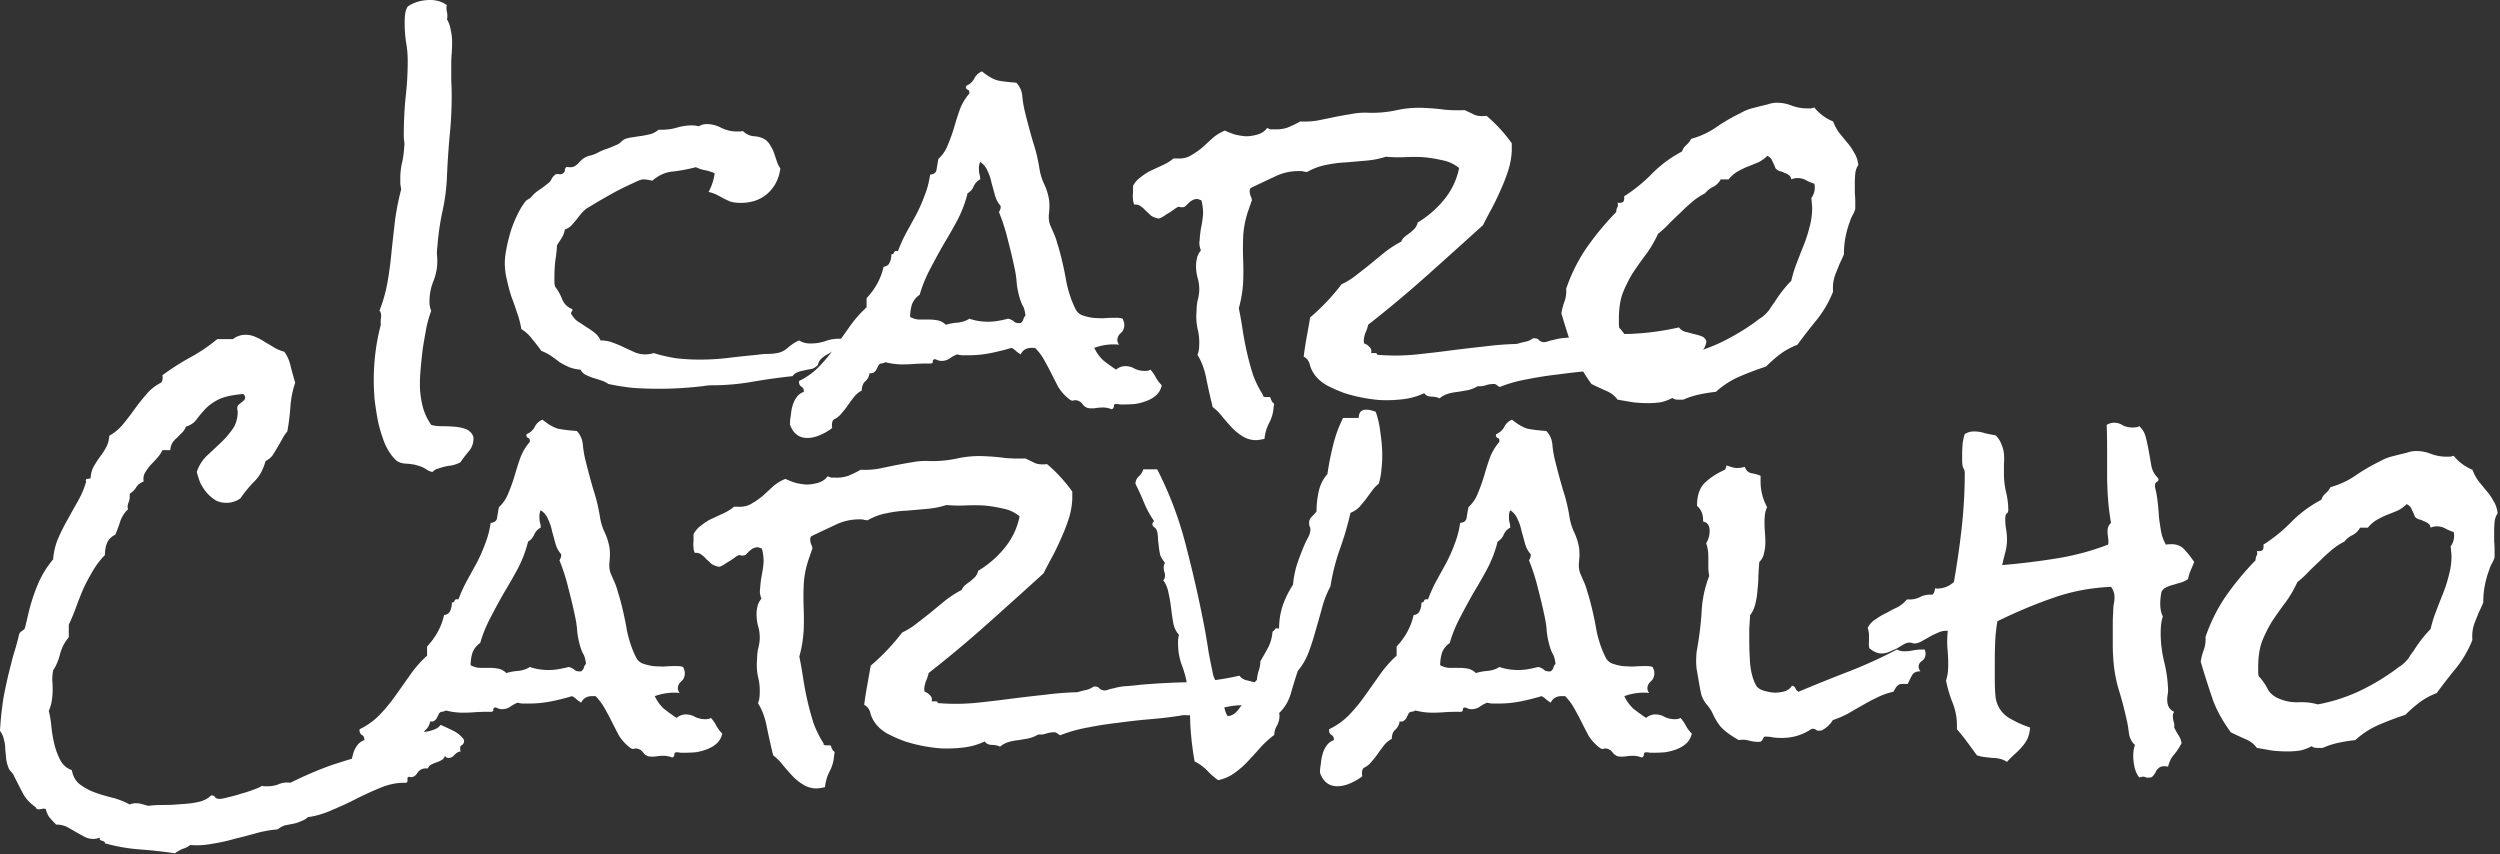 <svg width="720" height="246" fill="none" xmlns="http://www.w3.org/2000/svg"><rect width="100%" height="100%" fill="#333333" stroke="none"/><path d="M136.354 126.386c0 1.337-.46 2.549-1.38 3.636a34.679 34.679 0 00-2.382 3.134c-1.17.585-2.299.92-3.385 1.003-1.003.168-2.09.46-3.26.878-.418.084-.878.376-1.379.878-.669-.084-1.338-.376-2.006-.878a7.019 7.019 0 00-2.007-.878c-.919-.334-2.131-.543-3.636-.626-1.421-.084-2.466-.502-3.134-1.254-1.17-1.171-2.174-2.717-3.009-4.639a43.851 43.851 0 01-1.881-6.144 91.924 91.924 0 01-1.003-6.395c-.167-2.173-.251-4.054-.251-5.642 0-2.675.167-5.35.502-8.024a58 58 0 011.504-7.774v-.627-1.003a4.64 4.64 0 00.126-1.129c0-.25-.042-.501-.126-.752 0-.25-.125-.46-.376-.627a42.981 42.981 0 002.382-8.526c.502-2.925.878-5.851 1.129-8.777.334-3.009.668-5.976 1.003-8.902a74.181 74.181 0 011.755-8.776 77.252 77.252 0 01-.251-1.63v-1.63c0-1.505.168-2.968.502-4.389.334-1.505.543-3.05.627-4.639a4.577 4.577 0 000-1.505 12.34 12.34 0 01-.126-1.755c0-3.678.168-7.272.502-10.783.418-3.51.627-7.063.627-10.657 0-1.923-.167-3.762-.502-5.517a40.91 40.91 0 01-.376-5.517c0-.836.042-1.63.126-2.382a5.157 5.157 0 01.752-2.257C119.26.627 121.433 0 123.941 0c1.839 0 3.427.502 4.764 1.505-.083.167-.125.418-.125.752 0 .418.042.794.125 1.128.084.335.126.71.126 1.129v.501c0 .167-.042.335-.126.502a8.906 8.906 0 011.129 3.26c.251 1.086.376 2.215.376 3.385a42.79 42.79 0 01-.125 3.26 37.582 37.582 0 00-.126 3.135v4.513c.084 1.505.126 3.01.126 4.514 0 4.012-.209 7.983-.627 11.912a260.743 260.743 0 00-.753 11.785 56.844 56.844 0 01-1.379 10.031 78.426 78.426 0 00-1.379 9.905 16.083 16.083 0 00-.126 2.007c.084.585.126 1.253.126 2.006 0 1.922-.376 3.845-1.129 5.767-.752 1.84-1.128 3.803-1.128 5.893 0 1.003.167 1.88.502 2.633-.502 1.338-.962 2.926-1.38 4.765a413.491 413.491 0 00-1.003 5.767 136.004 136.004 0 00-.627 5.768c-.167 1.839-.25 3.469-.25 4.89 0 2.006.25 4.054.752 6.144a16.49 16.49 0 002.508 5.516c.835.251 1.838.377 3.009.377 1.17 0 2.34.041 3.51.125 1.171.084 2.257.293 3.26.627 1.003.334 1.756 1.003 2.257 2.006.084.167.126.334.126.502v.376zM242.302 97.548c0 .836-.251 1.546-.752 2.131-.418.502-.962.961-1.63 1.379a13.94 13.94 0 01-1.881 1.129 7.705 7.705 0 00-1.63 1.254 3.144 3.144 0 00-.752 1.254c-.084.417-.293.71-.627.877-.502.418-1.045.669-1.63.752-.585.084-1.212.209-1.881.377-.585.083-1.17.25-1.755.501-.585.167-1.087.543-1.505 1.129a177.61 177.61 0 00-11.66 1.63 66.587 66.587 0 01-11.661 1.003c-.752 0-1.588.083-2.508.25-.836.084-1.63.168-2.382.251a110.9 110.9 0 01-5.266.376 105.773 105.773 0 01-12.413-.125 67.196 67.196 0 01-7.147-1.128 7.523 7.523 0 00-2.006-1.004 85.42 85.42 0 00-2.382-.752 16.234 16.234 0 01-2.132-.878 3.277 3.277 0 01-1.504-1.504c-1.254-.084-2.383-.334-3.386-.752a26.103 26.103 0 01-2.633-1.38 58.556 58.556 0 00-2.382-1.755c-.836-.585-1.797-1.087-2.884-1.505a52.243 52.243 0 00-2.633-3.385 10.347 10.347 0 00-3.134-2.884 25.107 25.107 0 00-1.254-4.764 76.057 76.057 0 00-1.63-4.64 49.831 49.831 0 01-1.254-4.764 19.13 19.13 0 01-.627-4.89c0-1.17.167-2.591.502-4.263a54.688 54.688 0 011.254-5.015 37.18 37.18 0 012.006-4.89c.752-1.505 1.504-2.717 2.257-3.636.25-.251.543-.46.877-.627.335-.167.627-.418.878-.752.752-.836 1.546-1.505 2.382-2.007a44.165 44.165 0 002.633-2.006c.335-.334.585-.71.753-1.128.25-.418.585-.794 1.003-1.129.25-.167.585-.209 1.003-.125.501.084.919 0 1.253-.25.335-.252.502-.544.502-.878 0-.335.125-.627.376-.878.084-.084.334-.084.752 0h.753c.585 0 1.254-.376 2.006-1.128.752-.836 1.379-1.38 1.881-1.63a4.942 4.942 0 011.755-.627 11.022 11.022 0 001.881-.753c.919-.501 1.797-.877 2.633-1.128.919-.334 1.839-.71 2.758-1.129.502-.167.961-.46 1.379-.877.418-.418.836-.71 1.254-.878.752-.25 1.547-.418 2.382-.502.92-.167 1.756-.292 2.508-.376.836-.167 1.63-.334 2.382-.501a6.013 6.013 0 002.257-1.254h1.003c1.505 0 2.968-.209 4.389-.627a15.474 15.474 0 014.388-.627c.418 0 1.045.084 1.881.251.669-.418 1.421-.627 2.257-.627 1.421 0 2.842.376 4.263 1.128 1.421.67 2.884 1.004 4.388 1.004h.752c.335 0 .669-.042 1.003-.126.92.92 2.007 1.421 3.26 1.505 1.338.083 2.466.46 3.386 1.128a5.58 5.58 0 011.379 1.756c.418.668.752 1.379 1.003 2.131l.752 2.257a7.518 7.518 0 001.003 2.006c-.418 3.01-1.671 5.433-3.761 7.272-2.006 1.756-4.556 2.633-7.648 2.633-1.171 0-2.174-.125-3.01-.376a52.287 52.287 0 01-2.131-1.003 38.39 38.39 0 00-1.881-1.003 8.953 8.953 0 00-2.257-.752 15.149 15.149 0 001.756-5.392c-.92-.418-1.839-.71-2.759-.877a9.77 9.77 0 01-2.633-.878 48.741 48.741 0 01-6.645 1.254c-2.09.167-4.054 1.045-5.893 2.633a44.011 44.011 0 00-1.379-.251 6.38 6.38 0 00-1.254-.125c-.502 0-1.505.376-3.009 1.128a84.88 84.88 0 00-4.89 2.382c-1.672.92-3.302 1.84-4.89 2.759-1.505.92-2.55 1.546-3.135 1.88a7.606 7.606 0 00-1.755 1.505 37.024 37.024 0 00-1.505 1.88l-1.504 1.756c-.502.502-1.129.878-1.881 1.129-.167.92-.46 1.713-.878 2.382a85.44 85.44 0 01-1.379 2.131 41.452 41.452 0 01-.501 4.514 40.644 40.644 0 00-.251 4.514v1.63c0 .501.083.961.251 1.38a14.004 14.004 0 012.006 3.635c.585 1.338 1.546 2.257 2.883 2.759.084.334.042.543-.125.627-.083.083-.167.292-.251.626.502.92 1.129 1.672 1.881 2.257a42.554 42.554 0 012.508 1.63 23.87 23.87 0 012.382 1.63c.752.585 1.337 1.338 1.755 2.257 1.254 0 2.424.21 3.511.627 1.17.418 2.257.878 3.26 1.379 1.087.502 2.09.962 3.009 1.38 1.003.418 2.006.626 3.009.626.92 0 1.756-.125 2.508-.376a45.782 45.782 0 006.52 1.505c2.257.251 4.514.376 6.771.376a68.79 68.79 0 008.275-.501c2.758-.335 5.517-.627 8.275-.878a17.569 17.569 0 012.884-.251c.919 0 1.839-.083 2.758-.251 1.171-.167 2.257-.71 3.26-1.63 1.087-.92 2.132-1.588 3.135-2.006.919.585 2.006.878 3.26.878 1.421 0 2.8-.21 4.137-.627a11.696 11.696 0 014.138-.752h.627z" fill="#fff"/><path d="M334.584 110.964c-.251 1.17-.794 2.131-1.63 2.883-.753.669-1.672 1.212-2.759 1.63a15.487 15.487 0 01-3.385.878c-1.087.084-2.09.125-3.009.125h-1.254a4.694 4.694 0 00-1.129-.125c-.418 0-.626.209-.626.627 0 .418-.209.711-.627.878a7.114 7.114 0 00-1.254-.376 6.35 6.35 0 00-1.254-.126c-.585 0-1.17.042-1.755.126a9.206 9.206 0 01-1.505.125c-.669 0-1.17-.084-1.505-.251l-.752-.501a4.962 4.962 0 00-.627-.753c-.167-.25-.46-.459-.877-.627-.586-.25-1.087-.292-1.505-.125-.334.167-.878-.084-1.63-.752a13.108 13.108 0 01-2.633-3.009 167.528 167.528 0 01-2.006-3.887 92.8 92.8 0 00-2.132-4.013 16.065 16.065 0 00-2.633-3.51h-1.003c-1.504 0-2.549.627-3.134 1.88-.418-.25-.836-.543-1.254-.877a5.305 5.305 0 00-1.379-1.003 63.382 63.382 0 01-6.019 1.504 31.881 31.881 0 01-6.269.627h-1.755a5.925 5.925 0 01-1.63-.251 9.862 9.862 0 00-2.257 1.254c-.669.418-1.421.627-2.257.627-.502 0-1.087-.167-1.755-.501-.502 0-.753.209-.753.627.084.418-.167.627-.752.627h-1.128c-1.171 0-2.341.041-3.511.125a44.471 44.471 0 01-3.385.125c-1.589 0-3.219-.209-4.89-.627a2.63 2.63 0 01-1.38.377c-.334.167-.585.459-.752.877l-.501 1.003c-.168.251-.418.502-.753.753-.25.167-.627.209-1.128.125-.167 1.003-.585 1.797-1.254 2.382-.669.585-1.003 1.463-1.003 2.633-.92.502-1.672 1.129-2.257 1.881a58.556 58.556 0 00-1.755 2.382 26.2 26.2 0 01-1.881 2.383c-.585.752-1.337 1.337-2.257 1.755-.418.501-.543 1.295-.376 2.382-.92.752-2.048 1.421-3.385 2.006-1.338.585-2.592.878-3.762.878-2.424 0-4.096-1.296-5.015-3.887 0-.836.083-1.713.251-2.633.083-1.003.25-1.922.501-2.758.251-.92.627-1.714 1.129-2.383.501-.752 1.212-1.295 2.131-1.63 0-.752-.251-1.253-.752-1.504-.502-.335-.711-.878-.627-1.63 2.257-1.087 4.221-2.508 5.893-4.263a46.565 46.565 0 004.514-5.517l4.263-6.018a32.832 32.832 0 014.764-5.392v-2.633c2.508-2.675 4.138-5.684 4.89-9.027.92-.168 1.505-.586 1.755-1.254.335-.669.502-1.463.502-2.382.418 0 .669-.168.752-.502.167-.418.544-.543 1.129-.376a42.17 42.17 0 012.507-5.517l2.759-5.015a44.171 44.171 0 002.382-5.392c.752-1.839 1.296-3.887 1.63-6.144 1.17-.083 1.797-.627 1.881-1.63.167-1.086.334-2.047.501-2.883a10.604 10.604 0 002.759-4.138 48.547 48.547 0 001.755-4.89 92.913 92.913 0 011.63-5.14c.669-1.756 1.588-3.302 2.758-4.64v-.376c0-.418-.167-.669-.501-.752-.334-.167-.502-.46-.502-.878.084-.083.126-.167.126-.25 1.003-.419 1.755-1.087 2.257-2.007.501-1.003 1.254-1.713 2.257-2.131 1.755 1.42 3.301 2.298 4.639 2.633 1.337.25 3.093.46 5.266.627 1.086 1.17 1.672 2.59 1.755 4.263.167 1.588.46 3.176.878 4.764a219.01 219.01 0 002.131 7.9 47.934 47.934 0 011.881 7.773 16.67 16.67 0 001.379 4.514 16.722 16.722 0 011.38 4.388c.167 1.17.167 2.508 0 4.013-.168 1.42 0 2.674.501 3.761l.878 2.006c.418.92.752 1.88 1.003 2.884.334 1.003.627 2.006.877 3.01a92.138 92.138 0 011.756 8.149c.585 2.842 1.463 5.433 2.633 7.774.418.836 1.045 1.42 1.881 1.755.919.334 1.922.585 3.009.752 1.086.084 2.131.126 3.134.126a36.901 36.901 0 012.759-.126h1.254a4.73 4.73 0 011.504.251c.335.669.502 1.254.502 1.755 0 1.004-.335 1.798-1.003 2.383-.669.585-1.003 1.254-1.003 2.006 0 .418.167.877.501 1.38-.334-.085-.836-.126-1.504-.126-1.923 0-3.804.334-5.643 1.003.669 1.421 1.547 2.633 2.633 3.636a58.274 58.274 0 003.636 2.633c.836-.669 1.714-1.003 2.633-1.003 1.004 0 1.923.251 2.759.752a6.89 6.89 0 002.884.627c.752 0 1.295-.125 1.63-.376a10.987 10.987 0 011.63 2.382 9.652 9.652 0 001.63 2.132zm-39.245-20.062c-.167-1.42-.46-2.424-.878-3.009-.334-.668-.627-1.463-.878-2.382a24.979 24.979 0 01-.752-3.761 29.068 29.068 0 00-.501-3.887 157.337 157.337 0 00-2.006-8.526 56.07 56.07 0 00-2.634-8.276c.335-.501.502-.96.502-1.379v-.376c-.752-.836-1.296-1.839-1.63-3.01a213.535 213.535 0 00-1.003-3.635c-.251-1.254-.627-2.383-1.128-3.386-.418-1.086-1.129-1.964-2.132-2.633-.251.502-.376 1.087-.376 1.756 0 .585.042 1.128.125 1.63a5.13 5.13 0 01.251 1.63c-.836.418-1.463 1.086-1.881 2.006-.334.836-.919 1.504-1.755 2.006a35.144 35.144 0 01-2.884 7.648 150.359 150.359 0 01-4.012 7.022 193.914 193.914 0 00-3.887 7.147 38.102 38.102 0 00-3.009 7.397c-1.087.752-1.839 1.714-2.257 2.884a12.74 12.74 0 00-.502 3.51 6.279 6.279 0 002.508.753h2.884c.919 0 1.797.084 2.633.25.836.168 1.588.586 2.257 1.254a15.38 15.38 0 013.511-.626c1.337-.168 2.424-.544 3.259-1.129 1.672.585 3.469.878 5.392.878 1.003 0 1.964-.084 2.884-.251a29.244 29.244 0 002.884-.627c.752.167 1.337.46 1.755.878.418.334 1.045.46 1.881.376.418-.334.668-.669.752-1.003.084-.418.292-.794.627-1.129zM491.437 98.3c-.167 1.254-.627 2.215-1.379 2.884a13.977 13.977 0 01-2.382 1.881 6.35 6.35 0 00-1.254-.126 4.686 4.686 0 00-1.128-.125c-2.592-.084-5.058.251-7.398 1.003a39.087 39.087 0 01-7.021 1.63c-.836.167-1.63.251-2.383.251-.668-.084-1.379-.042-2.131.125-2.675.418-5.517.752-8.526 1.003-3.009.251-6.019.585-9.028 1.003-3.009.334-5.976.794-8.902 1.379-2.842.502-5.517 1.254-8.024 2.257l-.753-.501a1.201 1.201 0 00-.877-.376c-.836 0-1.63.125-2.383.376a5.238 5.238 0 01-2.257.25c-.835.502-1.755.878-2.758 1.129-.919.167-1.881.334-2.884.501-.919.084-1.839.251-2.758.502-.92.251-1.797.71-2.633 1.379-.669-.334-1.505-.501-2.508-.501-.919-.084-1.546-.418-1.881-1.003a19.261 19.261 0 01-6.143 1.755c-2.09.251-4.222.334-6.395.251-1.421-.084-3.051-.293-4.89-.627a44.488 44.488 0 01-5.517-1.379 41.413 41.413 0 01-5.14-2.257c-1.589-.92-2.801-2.006-3.636-3.26a8.235 8.235 0 01-1.254-2.759c-.251-1.003-.836-1.755-1.756-2.257.251-1.922.544-3.803.878-5.642.334-1.839.669-3.72 1.003-5.642a60.831 60.831 0 009.028-9.53 21.571 21.571 0 004.388-2.757c1.421-1.087 2.8-2.174 4.138-3.26 1.421-1.17 2.8-2.3 4.137-3.386a31.804 31.804 0 014.514-2.884c.251-.585.585-1.044 1.003-1.379a17.64 17.64 0 011.505-1.128c.501-.418.961-.836 1.379-1.254.418-.502.71-1.087.878-1.755a29.041 29.041 0 007.648-6.646c2.173-2.675 3.594-5.684 4.263-9.027a10.526 10.526 0 00-4.89-2.257 38.009 38.009 0 00-5.517-.878 55.285 55.285 0 00-5.266 0 39.018 39.018 0 01-5.391-.125 26.12 26.12 0 01-5.768 1.128l-5.768.502a34.073 34.073 0 00-5.767.752c-1.839.334-3.636 1.003-5.392 2.006-.334 0-.668-.042-1.003-.125a2.772 2.772 0 00-.877-.126c-2.675-.083-5.183.46-7.523 1.63a540.203 540.203 0 00-6.896 3.26c-.168.335-.251.585-.251.753 0 .501.083 1.003.251 1.504.25.418.376.878.376 1.38-.084.083-.126.167-.126.25 0 .084-.041.167-.125.25a4.5 4.5 0 01-.376 1.13c-.084.334-.209.71-.376 1.128-.92 2.675-1.421 5.308-1.505 7.899a82.13 82.13 0 000 6.394c.084 2.09.084 4.222 0 6.395-.167 2.675-.585 5.182-1.254 7.523.418 2.006.794 4.138 1.129 6.394a89.058 89.058 0 001.254 6.52 79.596 79.596 0 001.755 6.395 30.95 30.95 0 002.884 5.767c-.084.168-.042.293.125.377.167.083.335.125.502.125h1.003c.418 0 .585.167.501.502.167.25.293.501.376.752.084.167.251.334.502.501.167.251.167.585 0 1.003-.084 1.672-.502 3.219-1.254 4.64a12.465 12.465 0 00-1.379 4.639c-1.003.25-1.923.376-2.759.376-1.421-.084-2.674-.502-3.761-1.254a14.111 14.111 0 01-3.009-2.508 84.301 84.301 0 01-2.633-3.009 14.378 14.378 0 00-2.759-2.758 191.517 191.517 0 01-1.755-7.774c-.502-2.842-1.379-5.266-2.633-7.272.334-.752.502-1.672.502-2.759a15.984 15.984 0 00-.502-4.89 16.892 16.892 0 01-.251-5.015c0-.92.084-1.839.251-2.758.251-.92.418-1.84.502-2.759.083-1.42-.084-2.8-.502-4.137a13.654 13.654 0 01-.376-4.138c.083-.669.209-1.295.376-1.88a6.018 6.018 0 011.003-1.756c-.418-1.003-.543-1.964-.376-2.884.083-1.42.251-2.758.501-4.012a29.03 29.03 0 00.502-3.761c0-.67-.042-1.296-.125-1.881a12.425 12.425 0 00-.377-1.881l-1.128-.376a3.34 3.34 0 00-1.505.376c-.418.25-.794.543-1.128.878l-.878.877c-.25.168-.501.251-.752.251h-.627a1.112 1.112 0 00-.501-.125c-.168 0-.502.167-1.004.501-.417.335-.961.71-1.63 1.129-.585.334-1.17.71-1.755 1.128-.585.335-1.045.544-1.379.627-.92-.167-1.672-.46-2.257-.878a22.295 22.295 0 00-1.505-1.379 6.432 6.432 0 00-1.379-1.254c-.501-.418-1.128-.585-1.88-.501a3.59 3.59 0 01-.377-1.63 6.219 6.219 0 010-1.755v-2.007a7.23 7.23 0 012.383-2.633 13.967 13.967 0 013.009-1.88l3.26-1.505a14.016 14.016 0 003.009-1.88h1.128c1.505.083 2.801-.21 3.887-.878a22.579 22.579 0 003.26-2.257l3.009-2.759a12.747 12.747 0 013.511-2.131c.92.418 1.881.794 2.884 1.128 1.003.251 2.048.418 3.134.502 1.087 0 2.216-.167 3.386-.502 1.17-.334 2.09-.961 2.758-1.88.418.167.753.292 1.003.376h1.129a9.743 9.743 0 003.761-.502 29.079 29.079 0 003.636-1.755c1.672.083 3.302 0 4.89-.251 1.672-.334 3.302-.669 4.89-1.003a121.97 121.97 0 014.89-.878 20.307 20.307 0 015.015-.376 33.276 33.276 0 008.15-.752 29.584 29.584 0 018.15-.627c1.923.084 3.803.25 5.642.501 1.923.168 3.845.21 5.768.126 1.087.501 2.048.961 2.884 1.379.919.334 2.048.418 3.385.25 2.675 2.258 5.099 4.89 7.272 7.9v2.131a21.607 21.607 0 01-1.003 5.643 49.833 49.833 0 01-2.131 5.517 75.236 75.236 0 01-2.508 5.265 145.64 145.64 0 00-2.633 5.016 2549.142 2549.142 0 01-16.3 14.67 339.174 339.174 0 01-16.801 14.043 8.958 8.958 0 01-.752 2.256 8.83 8.83 0 00-.502 2.132c0 .418.042.752.126 1.003.585.167 1.086.501 1.504 1.003.502.418.669 1.003.502 1.755h1.128c.418 0 .627.168.627.502l2.006.125c3.177.167 6.353.084 9.529-.251 3.177-.334 6.353-.71 9.529-1.128 3.26-.418 6.478-.794 9.655-1.128a91.428 91.428 0 019.529-.753c.752-.25 1.546-.46 2.382-.627a5.516 5.516 0 002.257-1.003h.376c.585 0 1.003.168 1.254.502.334.334.794.543 1.379.627.418 0 .836-.084 1.254-.251a9.893 9.893 0 011.505-.376 17.406 17.406 0 013.636-.627 55.681 55.681 0 003.887-.376c4.848-.418 9.654-.669 14.419-.753a76.166 76.166 0 0014.293-1.88c.418.585 1.003 1.003 1.756 1.254.752.167 1.546.376 2.382.626.836.168 1.588.377 2.257.627.752.251 1.254.753 1.504 1.505z" fill="#fff"/><path d="M535.196 47.52a5.316 5.316 0 00-.878 2.508c-.083.92-.125 1.755-.125 2.507v3.01c.083.919.125 1.838.125 2.758v1.88a7.942 7.942 0 01-.752 1.756 7.945 7.945 0 00-.752 1.755c-1.171 3.093-1.756 6.186-1.756 9.279v.25a44.205 44.205 0 01-1.254 2.759l-1.003 2.508a11.012 11.012 0 00-.752 2.507c-.167.836-.209 1.84-.125 3.01a31.947 31.947 0 01-4.639 8.024 167.214 167.214 0 00-5.643 7.272 21.21 21.21 0 00-4.89 2.633 41.61 41.61 0 00-4.137 3.636 84.266 84.266 0 00-7.649 2.884 24.182 24.182 0 00-6.77 4.388 47.058 47.058 0 00-4.765.753 23.155 23.155 0 00-4.639 1.504h-1.505c-.752 0-1.295-.167-1.63-.501a12.75 12.75 0 01-3.385 1.254c-1.17.167-2.34.25-3.511.25-1.504 0-3.009-.083-4.513-.25a465.283 465.283 0 00-4.389-.753c-.836-1.17-2.006-2.048-3.51-2.633a98.082 98.082 0 01-4.013-1.88c-2.424-3.344-4.179-6.562-5.266-9.655a281.516 281.516 0 01-3.385-10.658c.167-1.17.46-2.298.878-3.385.418-1.17.585-2.424.501-3.761 1.505-4.347 3.469-8.276 5.893-11.786a81.852 81.852 0 018.526-10.282c0-.501.084-.92.251-1.254.251-.334.292-.835.125-1.504.084.084.251.125.502.125.668 0 1.086-.167 1.254-.501.167-.418.209-.878.125-1.38a44.937 44.937 0 008.15-6.645 35.114 35.114 0 018.526-6.269 4.163 4.163 0 011.254-1.88 5.58 5.58 0 001.379-1.756c2.675-.752 5.099-1.88 7.272-3.385a51.17 51.17 0 016.896-4.013c1.338-.752 2.591-1.253 3.762-1.504 1.253-.334 2.591-.669 4.012-1.003.501-.167.961-.293 1.379-.376a7.046 7.046 0 011.379-.126c1.505 0 2.968.293 4.389.878 1.421.502 2.883.752 4.388.752h1.003l1.003-.25c1.421 1.755 3.218 3.092 5.392 4.012.501 1.254 1.086 2.34 1.755 3.26L531.936 41a14.722 14.722 0 012.006 2.884c.669 1.003 1.087 2.215 1.254 3.636zm-12.538 6.52a4.64 4.64 0 00-.126-1.129c-.836-.25-1.63-.585-2.382-1.003-.752-.418-1.588-.627-2.508-.627-.585 0-1.17.126-1.755.377-.084-.586-.334-1.003-.752-1.254-.335-.25-.753-.46-1.254-.627a3.903 3.903 0 00-1.379-.502 3.35 3.35 0 01-1.129-.752 20.783 20.783 0 00-.878-2.006c-.25-.752-.752-1.296-1.504-1.63-.752.752-1.63 1.38-2.633 1.88a121.79 121.79 0 01-3.135 1.255c-1.003.418-2.006.919-3.009 1.504a9.7 9.7 0 00-2.382 2.132h-2.257a5.237 5.237 0 01-2.132 2.131c-.919.418-1.713 1.045-2.382 1.88a18.434 18.434 0 00-3.761 2.509 53.11 53.11 0 00-3.26 3.009 111.983 111.983 0 00-3.26 3.134 27.83 27.83 0 01-3.26 3.01c-1.087 2.34-2.299 4.388-3.636 6.143a113.173 113.173 0 00-3.636 5.14 37.113 37.113 0 00-2.884 5.768c-.752 2.007-1.129 4.514-1.129 7.523v1.254c0 .418.042.836.126 1.254a16.142 16.142 0 012.633 3.762c.752 1.337 1.964 2.298 3.636 2.883 1.672.669 3.427.962 5.266.878 1.923-.083 3.761.125 5.517.627a50.042 50.042 0 0011.535-3.636 64.799 64.799 0 0010.658-6.27 15.848 15.848 0 011.755-1.253c.669-.502 1.212-1.003 1.63-1.505a5.297 5.297 0 001.003-1.379 19.71 19.71 0 011.003-1.38 38.18 38.18 0 012.257-3.259 30.776 30.776 0 012.633-3.01 35.077 35.077 0 011.63-5.265 333.947 333.947 0 012.006-5.14 36.702 36.702 0 001.63-5.142c.502-1.755.752-3.594.752-5.517 0-.417-.041-.877-.125-1.379 0-.501-.042-.961-.125-1.379.668-.92 1.003-1.922 1.003-3.01zM133.658 213.276c0 .669-.251 1.128-.752 1.379-.418.251-.502.836-.251 1.755-.669.084-1.254.418-1.756 1.004-.501.585-1.086.877-1.755.877-.418 0-.752-.209-1.003-.627-.167.585-.501 1.003-1.003 1.254a6.92 6.92 0 01-1.379.627c-.502.167-1.003.376-1.505.627-.501.251-.836.627-1.003 1.128h-.627c-1.003 0-1.797.418-2.382 1.254-.502.836-1.128 1.254-1.881 1.254-.251 0-.418-.042-.501-.125-.418.083-.585.334-.502.752.084.501-.042.836-.376 1.003h-.627c-2.173 0-4.388.46-6.645 1.379a98.991 98.991 0 00-6.896 3.135 90.09 90.09 0 01-7.022 3.26c-2.34 1.086-4.722 1.797-7.147 2.131-.501.502-1.128.878-1.88 1.129a8.958 8.958 0 01-2.257.752l-2.508.501a5.93 5.93 0 00-2.006 1.129 32.95 32.95 0 00-6.269 1.128c-2.09.585-4.18 1.129-6.27 1.63a49.087 49.087 0 01-6.268 1.38c-2.09.418-4.221.543-6.395.376a7.167 7.167 0 01-2.257 1.128c-.752.335-1.462.752-2.131 1.254a142.397 142.397 0 00-10.282-1.128 50.225 50.225 0 01-9.905-1.756c0-.251-.083-.418-.25-.501a4.723 4.723 0 00-.627-.251c-.168 0-.335-.084-.502-.251-.167-.083-.167-.292 0-.627-.752.251-1.421.376-2.006.376-.836 0-1.672-.209-2.508-.627a391.04 391.04 0 00-2.507-1.379 73.905 73.905 0 00-2.634-1.504c-.919-.418-1.922-.627-3.009-.627a41.798 41.798 0 01-1.88-2.006c-.502-.669-.878-1.505-1.129-2.508-.334-.084-.71-.084-1.128 0a3.66 3.66 0 01-.878.125c-.502 0-.752-.167-.752-.501-1.756-1.254-3.01-2.591-3.762-4.012a238.874 238.874 0 01-2.507-4.89 4.747 4.747 0 00-1.003-1.505 3.143 3.143 0 01-.753-1.254 9.32 9.32 0 01-.627-2.633c-.083-.919-.167-1.797-.25-2.633 0-.919-.126-1.797-.377-2.633A5.696 5.696 0 000 210.517a92.125 92.125 0 011.003-9.529 130.028 130.028 0 012.132-9.529c.334-1.421.71-2.8 1.128-4.137a59.85 59.85 0 001.128-4.138c.084-.501.21-.836.377-1.003.25-.251.46-.418.627-.502l.501-.376c.167-.167.293-.418.376-.752l1.003-4.263a53.008 53.008 0 012.633-8.024 27.41 27.41 0 014.389-7.147c.167-2.09.627-4.054 1.379-5.893a56.482 56.482 0 012.758-5.517 314.202 314.202 0 013.01-5.392 25.994 25.994 0 002.382-5.642l-.126-.251c0-.334.168-.501.502-.501.418-.084.71-.125.878-.125.083-1.338.376-2.466.877-3.386a39.707 39.707 0 011.756-2.758 18.062 18.062 0 001.755-2.633c.585-1.003.92-2.174 1.003-3.511 1.588-.919 2.926-2.048 4.012-3.385a72.29 72.29 0 003.26-4.263 58.15 58.15 0 013.386-4.263 12.974 12.974 0 014.263-3.386c.417-.501.543-1.212.376-2.131a68.557 68.557 0 018.024-5.141 48.827 48.827 0 007.774-5.266h4.514c1.086-.836 2.298-1.254 3.636-1.254 1.003 0 1.964.21 2.884.627a14.54 14.54 0 012.758 1.505c.92.501 1.839 1.045 2.758 1.63.92.501 1.84.877 2.759 1.128.92 1.254 1.546 2.717 1.88 4.389.419 1.588.837 3.092 1.254 4.513a28.267 28.267 0 00-1.379 7.022 67.104 67.104 0 01-.877 7.021 10.624 10.624 0 00-1.505 2.257 83.4 83.4 0 01-1.38 2.382 32.425 32.425 0 01-1.378 2.257c-.502.669-1.17 1.212-2.007 1.63-.668 2.424-1.713 4.347-3.134 5.768-1.421 1.421-2.8 3.093-4.138 5.015-1.254.836-2.591 1.254-4.012 1.254-1.17 0-2.215-.251-3.135-.752a12.112 12.112 0 01-2.507-2.132 15.483 15.483 0 01-1.881-2.884 26.948 26.948 0 01-1.003-3.134c.585-1.756 1.505-3.26 2.758-4.514l4.013-3.761a26.267 26.267 0 003.51-4.013c1.003-1.421 1.505-3.134 1.505-5.14 0-.168-.042-.335-.126-.502v-.501c0-.335.126-.627.377-.878.25-.251.501-.46.752-.627l.752-.627c.251-.251.376-.543.376-.878 0-.334-.167-.668-.501-1.003-3.177.251-5.6.794-7.272 1.63-1.589.836-2.842 1.756-3.762 2.759a39.846 39.846 0 00-2.507 3.009c-.67.919-1.672 1.588-3.01 2.006a4.865 4.865 0 01-1.128 1.755l-1.38 1.38a7.956 7.956 0 00-1.379 1.504c-.334.585-.543 1.296-.626 2.132h-2.257c-.335.752-.836 1.504-1.505 2.257a41.795 41.795 0 01-1.88 2.006 15.582 15.582 0 00-1.63 2.257c-.419.752-.544 1.588-.377 2.507-.92.335-1.63.878-2.131 1.63-.418.752-1.045 1.379-1.881 1.881v.752c0 .669-.125 1.296-.376 1.881-.25.585-.293 1.212-.126 1.881-1.003.919-1.755 2.089-2.256 3.51a39.26 39.26 0 01-1.38 3.762c-1.17.585-1.964 1.379-2.382 2.382-.418 1.003-.627 2.173-.627 3.511-1.254 1.254-2.382 2.716-3.385 4.388a60.848 60.848 0 00-2.759 5.141 103.138 103.138 0 00-2.131 5.391 59.545 59.545 0 01-2.131 5.141v3.636c-1.17 1.338-2.007 2.926-2.508 4.765-.418 1.755-1.087 3.343-2.006 4.764-.168.92-.251 1.839-.251 2.759.084.919.125 1.839.125 2.758a20.63 20.63 0 01-.25 3.135 11.45 11.45 0 01-.878 3.009c.334 1.254.585 2.758.752 4.514.167 1.671.46 3.385.878 5.14a20.494 20.494 0 001.755 4.639c.752 1.338 1.84 2.257 3.26 2.759.335 1.839 1.129 3.218 2.382 4.138a16.61 16.61 0 004.514 2.382 52.075 52.075 0 005.14 1.504c1.756.502 3.303 1.129 4.64 1.881.502-.251 1.087-.376 1.755-.376.67 0 1.254.084 1.756.251.585.167 1.212.334 1.88.501 1.17-.167 2.592-.25 4.264-.25 1.755 0 3.51-.084 5.266-.251 1.755-.084 3.385-.293 4.89-.627 1.504-.335 2.716-.961 3.636-1.881.585 0 .96.167 1.128.502.25.334.669.501 1.254.501s1.463-.167 2.633-.501a34.422 34.422 0 003.636-1.003 34.824 34.824 0 003.51-1.129c1.17-.418 2.007-.794 2.508-1.128.251.083.502.125.753.125h.877c1.17 0 2.257-.209 3.26-.627 1.003-.418 2.09-.543 3.26-.376a108.772 108.772 0 0111.66-5.015 202.424 202.424 0 0112.163-3.636c.501-.753 1.087-1.296 1.755-1.63a11.275 11.275 0 012.383-.753c.835-.25 1.671-.418 2.507-.501a19.72 19.72 0 002.382-.627c.502-.251.92-.543 1.254-.878a4.75 4.75 0 011.505-1.003 6.899 6.899 0 011.881-.501c.752-.084 1.462-.168 2.131-.251a11.325 11.325 0 002.006-.627 3.453 3.453 0 001.63-1.254 66.357 66.357 0 013.511 1.63 8.349 8.349 0 013.135 2.508l.125.376z" fill="#fff"/><path d="M208.01 211.27c-.251 1.17-.794 2.131-1.63 2.884-.752.668-1.672 1.212-2.759 1.63-1.086.417-2.215.71-3.385.877-1.087.084-2.09.126-3.009.126h-1.254a4.633 4.633 0 00-1.128-.126c-.418 0-.627.209-.627.627 0 .418-.209.711-.627.878a7.114 7.114 0 00-1.254-.376 6.35 6.35 0 00-1.254-.126c-.585 0-1.17.042-1.755.126a9.206 9.206 0 01-1.505.125c-.669 0-1.17-.084-1.504-.251l-.753-.501a4.962 4.962 0 00-.627-.753c-.167-.25-.459-.459-.877-.626-.585-.251-1.087-.293-1.505-.126-.334.167-.878-.083-1.63-.752a13.108 13.108 0 01-2.633-3.009 167.528 167.528 0 01-2.006-3.887 92.185 92.185 0 00-2.132-4.012 16.016 16.016 0 00-2.633-3.511h-1.003c-1.504 0-2.549.627-3.134 1.881a11.495 11.495 0 01-1.254-.878 5.305 5.305 0 00-1.379-1.003 63.382 63.382 0 01-6.019 1.504 31.881 31.881 0 01-6.269.627h-1.755a5.96 5.96 0 01-1.63-.25 9.822 9.822 0 00-2.257 1.253c-.669.418-1.421.627-2.257.627-.501 0-1.086-.167-1.755-.501-.502 0-.752.209-.752.627.083.418-.168.627-.753.627h-1.128c-1.17 0-2.341.041-3.511.125a43.96 43.96 0 01-3.385.125c-1.588 0-3.218-.209-4.89-.627a2.63 2.63 0 01-1.379.377c-.335.167-.586.459-.753.877l-.501 1.003c-.167.251-.418.502-.753.753-.25.167-.626.209-1.128.125-.167 1.003-.585 1.797-1.254 2.382-.668.585-1.003 1.463-1.003 2.633-.919.502-1.672 1.129-2.257 1.881a58.556 58.556 0 00-1.755 2.382 26.2 26.2 0 01-1.881 2.383c-.585.752-1.337 1.337-2.257 1.755-.418.502-.543 1.296-.376 2.382-.919.753-2.048 1.421-3.385 2.006-1.338.585-2.591.878-3.762.878-2.424 0-4.095-1.296-5.015-3.887 0-.836.084-1.713.251-2.633.083-1.003.251-1.922.501-2.758.251-.92.627-1.714 1.129-2.383.501-.752 1.212-1.295 2.131-1.63 0-.752-.25-1.253-.752-1.504-.502-.334-.711-.878-.627-1.63 2.257-1.087 4.221-2.508 5.893-4.263a46.485 46.485 0 004.514-5.517l4.263-6.018a32.836 32.836 0 014.764-5.392v-2.633c2.508-2.675 4.138-5.684 4.89-9.027.92-.168 1.505-.585 1.756-1.254.334-.669.501-1.463.501-2.382.418 0 .669-.168.752-.502.168-.418.544-.543 1.129-.376a42.066 42.066 0 012.508-5.517l2.758-5.015a44.066 44.066 0 002.382-5.392c.753-1.839 1.296-3.887 1.63-6.143 1.17-.084 1.797-.627 1.881-1.63.167-1.087.334-2.048.502-2.884a10.613 10.613 0 002.758-4.138 48.278 48.278 0 001.755-4.89 92.754 92.754 0 011.63-5.14c.669-1.756 1.588-3.302 2.759-4.64v-.376c0-.418-.168-.668-.502-.752-.334-.167-.501-.46-.501-.878.083-.083.125-.167.125-.251 1.003-.417 1.755-1.086 2.257-2.006.501-1.003 1.254-1.713 2.257-2.131 1.755 1.421 3.302 2.299 4.639 2.633 1.337.251 3.093.46 5.266.627 1.087 1.17 1.672 2.591 1.755 4.263a31.86 31.86 0 00.878 4.764 216.674 216.674 0 002.132 7.899 48.045 48.045 0 011.88 7.774 16.674 16.674 0 001.379 4.514 16.727 16.727 0 011.38 4.388c.167 1.171.167 2.508 0 4.013-.167 1.421 0 2.674.501 3.761l.878 2.006c.418.92.752 1.881 1.003 2.884.334 1.003.627 2.006.878 3.009a92.51 92.51 0 011.755 8.15c.585 2.842 1.463 5.433 2.633 7.774.418.836 1.045 1.421 1.881 1.755a15.84 15.84 0 003.009.752 40.71 40.71 0 003.135.126 36.703 36.703 0 012.758-.126h1.254c.501 0 1.003.084 1.504.251.335.669.502 1.254.502 1.756 0 1.003-.334 1.797-1.003 2.382-.669.585-1.003 1.254-1.003 2.006 0 .418.167.878.501 1.379-.334-.083-.836-.125-1.504-.125-1.923 0-3.804.334-5.643 1.003.669 1.421 1.547 2.633 2.634 3.636a57.688 57.688 0 003.636 2.633c.836-.669 1.713-1.003 2.633-1.003 1.003 0 1.922.251 2.758.752.92.418 1.881.627 2.884.627.752 0 1.296-.125 1.63-.376a10.952 10.952 0 011.63 2.382 9.629 9.629 0 001.63 2.132zm-39.245-20.061c-.167-1.421-.46-2.425-.878-3.01-.334-.668-.627-1.462-.877-2.382a24.973 24.973 0 01-.753-3.761 28.897 28.897 0 00-.501-3.887 157.337 157.337 0 00-2.006-8.526 56.203 56.203 0 00-2.633-8.276c.334-.501.501-.961.501-1.379v-.376c-.752-.836-1.295-1.839-1.63-3.009a203.467 203.467 0 00-1.003-3.636c-.251-1.254-.627-2.382-1.128-3.386-.418-1.086-1.129-1.964-2.132-2.633-.251.502-.376 1.087-.376 1.756 0 .585.042 1.128.125 1.63a5.1 5.1 0 01.251 1.63c-.836.418-1.463 1.086-1.88 2.006-.335.836-.92 1.504-1.756 2.006a35.138 35.138 0 01-2.884 7.648 149.477 149.477 0 01-4.012 7.022 195.184 195.184 0 00-3.887 7.147 38.091 38.091 0 00-3.009 7.397c-1.087.752-1.839 1.714-2.257 2.884a12.736 12.736 0 00-.501 3.511 6.274 6.274 0 002.507.752h2.884c.92 0 1.797.084 2.633.251.836.167 1.588.585 2.257 1.254a15.326 15.326 0 013.511-.627c1.337-.168 2.424-.544 3.26-1.129 1.671.585 3.469.878 5.391.878 1.003 0 1.964-.084 2.884-.251a29.13 29.13 0 002.884-.627c.752.167 1.337.46 1.755.878.418.334 1.045.46 1.881.376.418-.334.669-.669.752-1.003.084-.418.293-.794.627-1.128zM364.863 198.606c-.167 1.254-.626 2.215-1.379 2.884a13.888 13.888 0 01-2.382 1.881 6.35 6.35 0 00-1.254-.126 4.686 4.686 0 00-1.128-.125c-2.591-.084-5.057.251-7.398 1.003a39.002 39.002 0 01-7.021 1.63c-.836.167-1.63.251-2.383.251-.668-.084-1.379-.042-2.131.125-2.675.418-5.517.752-8.526 1.003-3.009.251-6.018.585-9.028 1.003-3.009.335-5.976.794-8.902 1.379-2.842.502-5.517 1.254-8.024 2.257l-.753-.501a1.2 1.2 0 00-.877-.376c-.836 0-1.63.125-2.383.376a5.235 5.235 0 01-2.256.251c-.836.501-1.756.877-2.759 1.128-.919.167-1.881.334-2.884.501-.919.084-1.839.251-2.758.502-.92.251-1.797.711-2.633 1.379-.669-.334-1.505-.501-2.508-.501-.919-.084-1.546-.418-1.88-1.003a19.275 19.275 0 01-6.144 1.755 40.57 40.57 0 01-6.395.251c-1.421-.084-3.051-.293-4.89-.627a44.429 44.429 0 01-5.516-1.379 41.429 41.429 0 01-5.141-2.257c-1.588-.92-2.8-2.006-3.636-3.26a8.274 8.274 0 01-1.254-2.759c-.251-1.003-.836-1.755-1.755-2.257.25-1.922.543-3.803.877-5.642.335-1.839.669-3.719 1.003-5.642a60.871 60.871 0 009.028-9.529 21.583 21.583 0 004.388-2.758c1.421-1.087 2.8-2.174 4.138-3.26 1.421-1.171 2.8-2.299 4.137-3.386a31.876 31.876 0 014.514-2.884c.251-.585.585-1.044 1.003-1.379a17.548 17.548 0 011.505-1.128c.501-.418.961-.836 1.379-1.254a4.352 4.352 0 00.878-1.755 29.053 29.053 0 007.648-6.646c2.173-2.674 3.594-5.684 4.263-9.027a10.524 10.524 0 00-4.89-2.257 37.967 37.967 0 00-5.517-.878 55.684 55.684 0 00-5.266 0 38.97 38.97 0 01-5.391-.125 26.113 26.113 0 01-5.768 1.128l-5.767.502a34.013 34.013 0 00-5.768.752c-1.839.334-3.636 1.003-5.391 2.006-.335 0-.669-.042-1.003-.125a2.77 2.77 0 00-.878-.126c-2.675-.083-5.183.46-7.523 1.63a554.15 554.15 0 00-6.896 3.26c-.167.335-.251.586-.251.753 0 .501.084 1.003.251 1.504.251.418.376.878.376 1.38-.084.083-.125.167-.125.25 0 .084-.042.167-.126.251a4.45 4.45 0 01-.376 1.128 8.799 8.799 0 01-.376 1.129c-.92 2.675-1.421 5.308-1.505 7.899a82.144 82.144 0 000 6.395 81.141 81.141 0 010 6.394c-.167 2.675-.585 5.183-1.253 7.523.417 2.006.794 4.138 1.128 6.395a89.073 89.073 0 001.254 6.519 79.596 79.596 0 001.755 6.395 30.988 30.988 0 002.884 5.768c-.084.167-.042.292.125.376.168.083.335.125.502.125h1.003c.418 0 .585.167.501.502.168.25.293.501.377.752.083.167.25.334.501.501.167.251.167.586 0 1.004-.083 1.671-.501 3.218-1.254 4.639a12.465 12.465 0 00-1.379 4.639c-1.003.251-1.922.376-2.758.376-1.421-.084-2.675-.502-3.762-1.254a14.13 14.13 0 01-3.009-2.508 85.317 85.317 0 01-2.633-3.009 14.374 14.374 0 00-2.758-2.758 189.748 189.748 0 01-1.756-7.774c-.501-2.842-1.379-5.266-2.633-7.272.335-.752.502-1.672.502-2.758a15.983 15.983 0 00-.502-4.89 16.897 16.897 0 01-.251-5.016c0-.919.084-1.839.251-2.758.251-.92.418-1.839.502-2.759.083-1.421-.084-2.8-.502-4.137a13.658 13.658 0 01-.376-4.138c.084-.668.209-1.295.376-1.881a6.03 6.03 0 011.003-1.755c-.418-1.003-.543-1.964-.376-2.884.084-1.421.251-2.758.502-4.012.25-1.254.418-2.508.501-3.761 0-.669-.042-1.296-.125-1.881a12.544 12.544 0 00-.376-1.881l-1.129-.376c-.501 0-1.003.125-1.504.376a5.836 5.836 0 00-1.129.878l-.878.877c-.25.168-.501.251-.752.251h-.627a1.118 1.118 0 00-.501-.125c-.167 0-.502.167-1.003.501-.418.335-.962.711-1.63 1.129-.585.334-1.171.71-1.756 1.128-.585.335-1.045.544-1.379.627-.919-.167-1.672-.46-2.257-.877a22.44 22.44 0 00-1.504-1.38 6.493 6.493 0 00-1.38-1.254c-.501-.417-1.128-.585-1.88-.501a3.592 3.592 0 01-.376-1.63 6.143 6.143 0 010-1.755v-2.006a7.231 7.231 0 012.382-2.634 13.956 13.956 0 013.009-1.88l3.26-1.505a13.922 13.922 0 003.009-1.881h1.129c1.504.084 2.8-.209 3.886-.877a22.54 22.54 0 003.26-2.257l3.01-2.759a12.726 12.726 0 013.51-2.131c.92.418 1.881.794 2.884 1.128 1.003.251 2.048.418 3.135.502 1.086 0 2.215-.167 3.385-.502 1.17-.334 2.09-.961 2.758-1.88.418.167.753.292 1.003.376h1.129a9.753 9.753 0 003.761-.502 28.966 28.966 0 003.636-1.755c1.672.083 3.302 0 4.89-.251 1.672-.334 3.302-.669 4.89-1.003 1.672-.334 3.302-.627 4.89-.878a20.36 20.36 0 015.016-.376 33.253 33.253 0 008.149-.752 29.596 29.596 0 018.15-.627c1.923.084 3.804.251 5.643.502 1.922.167 3.845.209 5.767.125 1.087.501 2.048.961 2.884 1.379.919.334 2.048.418 3.385.251 2.675 2.257 5.099 4.89 7.272 7.899v2.132a21.568 21.568 0 01-1.003 5.642 49.834 49.834 0 01-2.131 5.517 75 75 0 01-2.508 5.266 144.621 144.621 0 00-2.633 5.015 2540.18 2540.18 0 01-16.3 14.67 339.342 339.342 0 01-16.801 14.043 8.953 8.953 0 01-.752 2.256 8.84 8.84 0 00-.502 2.132c0 .418.042.752.126 1.003.585.167 1.086.502 1.504 1.003.502.418.669 1.003.502 1.755h1.128c.418 0 .627.168.627.502l2.006.125c3.177.168 6.353.084 9.529-.25 3.177-.335 6.353-.711 9.529-1.129 3.26-.418 6.479-.794 9.655-1.128a91.533 91.533 0 019.529-.753c.752-.25 1.546-.459 2.382-.627a5.507 5.507 0 002.257-1.003h.376c.585 0 1.003.168 1.254.502.335.334.794.543 1.379.627.418 0 .836-.084 1.254-.251a9.975 9.975 0 011.505-.376 17.458 17.458 0 013.636-.627 56.11 56.11 0 003.887-.376c4.848-.418 9.654-.669 14.419-.752a76.2 76.2 0 0014.293-1.881c.418.585 1.003 1.003 1.756 1.254.752.167 1.546.376 2.382.627.836.167 1.588.376 2.257.627.752.25 1.254.752 1.504 1.504z" fill="#fff"/><path d="M398.09 131.15c0 1.421-.084 2.8-.251 4.138-.083 1.254-.334 2.591-.752 4.012a9.78 9.78 0 00-2.006 2.132l-1.756 2.382a45.56 45.56 0 01-1.88 2.257c-.669.668-1.505 1.212-2.508 1.63a87.258 87.258 0 01-3.135 10.657 60.71 60.71 0 00-2.633 10.532c-1.003 1.839-1.797 3.845-2.382 6.019a274.34 274.34 0 01-1.881 6.645 68.503 68.503 0 01-2.006 6.269 18.258 18.258 0 01-3.134 5.392 155.77 155.77 0 00-2.006 6.52c-.669 2.256-1.798 4.137-3.386 5.642.084.167.126.418.126.752a5.94 5.94 0 01-.753 2.884c-.501.836-.752 1.713-.752 2.633a30.1 30.1 0 00-3.887 3.511 158.718 158.718 0 01-3.636 4.012 26.285 26.285 0 01-4.012 3.511 12.086 12.086 0 01-4.639 2.006 21.154 21.154 0 01-3.26-2.884 13.404 13.404 0 00-3.511-2.508 85.708 85.708 0 01-1.254-11.033 94.175 94.175 0 00-.878-10.909 29 29 0 00-1.63-6.018 17.839 17.839 0 01-1.003-5.893v-1.254c.084-.501.168-.961.251-1.379-.836-.92-1.379-2.048-1.63-3.385a74.484 74.484 0 01-.627-4.263 37 37 0 00-.752-4.389c-.251-1.421-.752-2.633-1.505-3.636.335-.334.502-.794.502-1.379 0-.418-.084-.836-.251-1.254a6.425 6.425 0 01-.125-1.254c0-.334.125-.71.376-1.128-.669-.836-1.128-1.588-1.379-2.257a22.858 22.858 0 01-.376-2.132l-.251-2.257c0-.752-.084-1.546-.251-2.382-.167-.585-.46-1.003-.878-1.254-.334-.334-.501-.585-.501-.752 0-.418.167-.752.501-1.003a26.97 26.97 0 01-2.883-5.266 81.035 81.035 0 00-2.508-5.517c.084-.919.418-1.63 1.003-2.131.585-.502 1.003-1.171 1.254-2.007h4.012a103.898 103.898 0 018.401 22.444 362.687 362.687 0 015.266 23.321c.418 2.257.794 4.514 1.128 6.771a253.93 253.93 0 001.379 6.896c.168.501.418 1.045.753 1.63.334.585.501 1.17.501 1.755 0 .502-.125 1.003-.376 1.505.502.334.878.794 1.129 1.379a7.38 7.38 0 01.752 1.881c.251.585.46 1.212.627 1.88.167.586.418 1.129.752 1.63 1.003-.083 1.881-.543 2.633-1.379a14.715 14.715 0 002.006-2.884 44.04 44.04 0 001.756-3.385c.585-1.17 1.253-2.09 2.006-2.758.083-.92.25-1.797.501-2.633.335-.92.502-1.839.502-2.759a110.8 110.8 0 002.257-4.012c.668-1.254 1.086-2.758 1.253-4.514.418-.334.669-.585.753-.752.083-.251.459-.293 1.128-.125 0-2.257.335-4.431 1.003-6.52a27.97 27.97 0 013.009-6.144 28.211 28.211 0 011.129-5.768 71.538 71.538 0 012.257-5.893c.251-.585.585-1.254 1.003-2.006.418-.836.627-1.588.627-2.257 0-.334-.084-.627-.251-.877a4.107 4.107 0 01-.125-1.003c0-.669.25-1.254.752-1.756.501-.501.961-1.003 1.379-1.504 0-1.923.209-3.845.627-5.768.418-1.923 1.254-3.594 2.508-5.015a85.188 85.188 0 011.63-8.276 37.22 37.22 0 012.883-7.899h4.514c0-1.588.711-2.382 2.132-2.382.836 0 1.755.209 2.758.627.669 1.839 1.129 3.929 1.379 6.269.335 2.257.502 4.347.502 6.269zM487.237 211.27c-.251 1.17-.794 2.131-1.63 2.884-.752.668-1.672 1.212-2.758 1.63-1.087.417-2.216.71-3.386.877a39.218 39.218 0 01-3.009.126H475.2a4.633 4.633 0 00-1.128-.126c-.418 0-.627.209-.627.627 0 .418-.209.711-.627.878a7.114 7.114 0 00-1.254-.376 6.35 6.35 0 00-1.254-.126c-.585 0-1.17.042-1.755.126a9.206 9.206 0 01-1.505.125c-.668 0-1.17-.084-1.504-.251l-.753-.501a5.012 5.012 0 00-.626-.753c-.168-.25-.46-.459-.878-.626-.585-.251-1.087-.293-1.505-.126-.334.167-.877-.083-1.63-.752a13.131 13.131 0 01-2.633-3.009 171.532 171.532 0 01-2.006-3.887 93.26 93.26 0 00-2.131-4.012 16.079 16.079 0 00-2.633-3.511h-1.003c-1.505 0-2.55.627-3.135 1.881a11.495 11.495 0 01-1.254-.878 5.305 5.305 0 00-1.379-1.003 63.437 63.437 0 01-6.018 1.504c-2.09.418-4.18.627-6.27.627h-1.755a5.965 5.965 0 01-1.63-.25 9.822 9.822 0 00-2.257 1.253c-.668.418-1.421.627-2.257.627-.501 0-1.086-.167-1.755-.501-.502 0-.752.209-.752.627.083.418-.167.627-.753.627h-1.128c-1.17 0-2.341.041-3.511.125a43.942 43.942 0 01-3.385.125c-1.588 0-3.218-.209-4.89-.627a2.63 2.63 0 01-1.379.377c-.335.167-.585.459-.753.877l-.501 1.003c-.167.251-.418.502-.752.753-.251.167-.627.209-1.129.125-.167 1.003-.585 1.797-1.254 2.382-.668.585-1.003 1.463-1.003 2.633-.919.502-1.671 1.129-2.257 1.881a58.556 58.556 0 00-1.755 2.382 26.2 26.2 0 01-1.881 2.383c-.585.752-1.337 1.337-2.257 1.755-.418.502-.543 1.296-.376 2.382-.919.753-2.048 1.421-3.385 2.006-1.337.585-2.591.878-3.762.878-2.424 0-4.095-1.296-5.015-3.887 0-.836.084-1.713.251-2.633.084-1.003.251-1.922.501-2.758.251-.92.627-1.714 1.129-2.383.501-.752 1.212-1.295 2.131-1.63 0-.752-.25-1.253-.752-1.504-.501-.334-.71-.878-.627-1.63 2.257-1.087 4.221-2.508 5.893-4.263a46.387 46.387 0 004.514-5.517l4.263-6.018a32.796 32.796 0 014.765-5.392v-2.633c2.507-2.675 4.137-5.684 4.889-9.027.92-.168 1.505-.585 1.756-1.254.334-.669.501-1.463.501-2.382.418 0 .669-.168.753-.502.167-.418.543-.543 1.128-.376a42.066 42.066 0 012.508-5.517l2.758-5.015a43.914 43.914 0 002.382-5.392c.753-1.839 1.296-3.887 1.63-6.143 1.171-.084 1.798-.627 1.881-1.63.167-1.087.334-2.048.502-2.884a10.613 10.613 0 002.758-4.138 48.278 48.278 0 001.755-4.89 92.754 92.754 0 011.63-5.14c.669-1.756 1.589-3.302 2.759-4.64v-.376c0-.418-.167-.668-.502-.752-.334-.167-.501-.46-.501-.878.083-.083.125-.167.125-.251 1.003-.417 1.756-1.086 2.257-2.006.502-1.003 1.254-1.713 2.257-2.131 1.755 1.421 3.302 2.299 4.639 2.633 1.337.251 3.093.46 5.266.627 1.087 1.17 1.672 2.591 1.756 4.263a31.73 31.73 0 00.877 4.764 216.674 216.674 0 002.132 7.899 47.94 47.94 0 011.88 7.774 16.64 16.64 0 001.38 4.514 16.762 16.762 0 011.379 4.388c.167 1.171.167 2.508 0 4.013-.167 1.421 0 2.674.501 3.761l.878 2.006c.418.92.752 1.881 1.003 2.884.334 1.003.627 2.006.878 3.009a91.795 91.795 0 011.755 8.15c.585 2.842 1.463 5.433 2.633 7.774.418.836 1.045 1.421 1.881 1.755a15.84 15.84 0 003.009.752 40.73 40.73 0 003.135.126 36.703 36.703 0 012.758-.126h1.254c.501 0 1.003.084 1.505.251.334.669.501 1.254.501 1.756 0 1.003-.334 1.797-1.003 2.382-.669.585-1.003 1.254-1.003 2.006 0 .418.167.878.501 1.379-.334-.083-.835-.125-1.504-.125-1.923 0-3.803.334-5.642 1.003.668 1.421 1.546 2.633 2.633 3.636a57.688 57.688 0 003.636 2.633c.836-.669 1.713-1.003 2.633-1.003 1.003 0 1.922.251 2.758.752.92.418 1.881.627 2.884.627.752 0 1.296-.125 1.63-.376a10.952 10.952 0 011.63 2.382 9.629 9.629 0 001.63 2.132zm-39.245-20.061c-.167-1.421-.46-2.425-.877-3.01-.335-.668-.627-1.462-.878-2.382a24.851 24.851 0 01-.752-3.761 29.058 29.058 0 00-.502-3.887 157.337 157.337 0 00-2.006-8.526 56.203 56.203 0 00-2.633-8.276c.334-.501.501-.961.501-1.379v-.376c-.752-.836-1.295-1.839-1.63-3.009a203.467 203.467 0 00-1.003-3.636c-.25-1.254-.627-2.382-1.128-3.386-.418-1.086-1.129-1.964-2.132-2.633-.25.502-.376 1.087-.376 1.756 0 .585.042 1.128.126 1.63.167.501.25 1.045.25 1.63-.835.418-1.462 1.086-1.88 2.006-.335.836-.92 1.504-1.756 2.006a35.087 35.087 0 01-2.884 7.648 149.477 149.477 0 01-4.012 7.022 195.184 195.184 0 00-3.887 7.147 38.154 38.154 0 00-3.009 7.397c-1.086.752-1.839 1.714-2.257 2.884a12.736 12.736 0 00-.501 3.511 6.274 6.274 0 002.507.752h2.884c.92 0 1.797.084 2.633.251.836.167 1.588.585 2.257 1.254a15.326 15.326 0 013.511-.627c1.337-.168 2.424-.544 3.26-1.129 1.672.585 3.469.878 5.391.878 1.003 0 1.965-.084 2.884-.251a29.13 29.13 0 002.884-.627c.752.167 1.337.46 1.755.878.418.334 1.045.46 1.881.376.418-.334.669-.669.752-1.003.084-.418.293-.794.627-1.128zM554.567 188.199c0 .92-.334 1.63-1.003 2.132-.668.418-1.003 1.003-1.003 1.755 0 .335.167.753.502 1.254-1.17 0-1.964.376-2.382 1.128a35.262 35.262 0 00-1.254 2.508h-1.63c-.418 0-.753.084-1.003.251-.251.167-.502.418-.753.752-.167.251-.418.669-.752 1.254a19.18 19.18 0 00-4.639 1.63 52.569 52.569 0 00-4.263 2.257 245.9 245.9 0 00-4.138 2.382 28.95 28.95 0 01-4.388 1.881c-.752 1.254-1.839 2.257-3.26 3.009h-.376c-.418.084-.794.042-1.129-.125-.25-.251-.585-.376-1.003-.376-.25 0-.418.041-.501.125-2.508 1.672-5.308 2.508-8.401 2.508-.836 0-1.63-.042-2.382-.126a10.963 10.963 0 00-2.382-.251c-.251 0-.418.084-.502.251l-.251.502a1.952 1.952 0 01-.376.501c-.083.167-.376.251-.878.251-.919 0-1.838-.125-2.758-.376a6.671 6.671 0 00-2.884-.126c-1.922-1.086-3.427-2.131-4.513-3.134-1.087-1.003-2.09-2.508-3.01-4.514-.418-.919-1.003-1.797-1.755-2.633a8.887 8.887 0 01-1.505-2.758c-.083-.335-.209-.92-.376-1.756-.167-.919-.334-1.88-.501-2.883a195.881 195.881 0 00-.502-2.884c-.083-.92-.125-1.547-.125-1.881 0-1.003.042-1.964.125-2.884l.502-3.009a92.192 92.192 0 001.003-9.529c.251-3.26.961-6.395 2.131-9.404a14.743 14.743 0 01-.251-2.633v-2.758c0-1.588-.208-2.926-.626-4.012.668-1.087 1.003-2.299 1.003-3.637 0-1.504-.627-2.382-1.881-2.633v-.376c0-1.755-.585-3.134-1.755-4.137 0-2.926.71-5.099 2.131-6.52 1.505-1.505 3.469-2.8 5.893-3.887.334-.502.46-.92.376-1.254.585.167 1.129.334 1.63.502a4.74 4.74 0 001.505.25c.836 0 1.588-.125 2.257-.376.25 1.003.877 1.63 1.88 1.881 1.087.167 1.965.418 2.633.752v1.63c0 2.591.627 5.057 1.881 7.398a6.29 6.29 0 00-.627 2.131 19.502 19.502 0 00-.125 2.132c0 1.003.042 2.006.125 3.009.084 1.003.126 1.964.126 2.884 0 1.003-.126 2.006-.377 3.009-.167 1.003-.626 1.881-1.379 2.633-.083 1.087-.167 2.34-.251 3.761a35.45 35.45 0 01-.25 4.138 22.537 22.537 0 01-.627 4.138c-.335 1.337-.836 2.424-1.505 3.26-.083 1.253-.167 2.549-.251 3.887v3.636c0 1.839.084 4.012.251 6.52.251 2.507.836 4.597 1.756 6.269.418.668 1.212 1.17 2.382 1.504 1.254.335 2.257.502 3.009.502.92 0 1.839-.126 2.758-.376 1.004-.335 1.714-.878 2.132-1.63.501.083.836.334 1.003.752.167.418.46.752.878 1.003a511.35 511.35 0 0114.293-5.768 131.937 131.937 0 0014.043-6.394 4.707 4.707 0 002.132.501c.836 0 1.671-.083 2.507-.25a12.7 12.7 0 012.508-.251h.878c.167.501.25.878.25 1.128z" fill="#fff"/><path d="M631.929 161.869a68.24 68.24 0 01-1.004 2.382 11.018 11.018 0 00-.752 2.508 7.52 7.52 0 01-2.006 1.003c-.669.167-1.379.376-2.131.627a9.222 9.222 0 00-2.132.752c-.585.251-1.045.669-1.379 1.254-.251 1.254-.376 2.424-.376 3.511 0 1.421.25 2.633.752 3.636a10.961 10.961 0 00-.502 2.382 24.16 24.16 0 00-.125 2.382c0 2.759.334 5.517 1.003 8.276a38.284 38.284 0 011.129 8.149c0 .418-.042.878-.126 1.38a8.496 8.496 0 00-.125 1.379c0 1.755.669 2.926 2.006 3.511-.251.418-.376.794-.376 1.128 0 .669.083 1.254.251 1.755.167.502.209 1.045.125 1.63a27.2 27.2 0 001.254 2.257c.418.585.71 1.338.877 2.257a16.829 16.829 0 01-2.131 3.26c-.836.92-1.421 2.09-1.755 3.511a4.648 4.648 0 00-1.129-.126c-.585 0-1.045.126-1.379.377a4.37 4.37 0 00-.878.877 4.908 4.908 0 01-.627 1.129 2.03 2.03 0 01-1.003.877h-.376c-.418.084-.794.042-1.128-.125a2.359 2.359 0 00-.753-.125c-.167 0-.501.083-1.003.25-.668-.835-1.128-1.839-1.379-3.009a14.436 14.436 0 01-.376-3.26c0-1.17.167-2.215.501-3.134-.919-.753-1.504-1.881-1.755-3.386-.167-1.504-.376-2.758-.627-3.761a101.904 101.904 0 00-2.382-9.028 40.792 40.792 0 01-1.505-9.027 47.905 47.905 0 01-.125-3.386v-6.519c0-1.087.042-2.132.125-3.135 0-.752.042-1.463.126-2.132.167-.752.25-1.504.25-2.256 0-1.003-.334-1.965-1.003-2.884-5.934.251-11.577 1.337-16.926 3.26-5.266 1.839-10.532 4.054-15.798 6.645a44.574 44.574 0 00-.627 5.642c-.084 1.839-.126 3.72-.126 5.642v5.517c0 2.09.084 3.845.251 5.266.418 2.424 1.63 4.305 3.636 5.643 2.09 1.253 4.18 2.215 6.269 2.883-.083 1.254-.334 2.341-.752 3.26-.418.836-.961 1.63-1.63 2.383a22.854 22.854 0 01-2.006 2.006 28.588 28.588 0 00-2.257 2.257 6.986 6.986 0 00-2.006-.878 8.773 8.773 0 00-2.132-.251l-2.257-.251a10.884 10.884 0 01-2.256-.501l-2.759-3.762a59.24 59.24 0 00-3.009-3.761v-1.129c0-2.256-.418-4.43-1.254-6.519a34.976 34.976 0 01-1.881-6.395 10.96 10.96 0 00.502-2.257c.084-.752.125-1.546.125-2.382a46.74 46.74 0 00-.25-4.89 30.234 30.234 0 01.125-4.765h-.627c-.752 0-1.546.209-2.382.627-.836.335-1.672.753-2.508 1.254l-2.257 1.254c-.668.334-1.254.502-1.755.502a2.35 2.35 0 01-.752-.126 2.8 2.8 0 00-.878-.125c-.418 0-.92.167-1.505.501-.585.335-1.212.711-1.88 1.129l-2.257 1.003a5.526 5.526 0 01-2.257.501c-1.17 0-2.341-.501-3.511-1.504-.167-.669-.209-1.296-.125-1.881v-1.881c0-.668-.126-1.379-.376-2.131.585-1.087 1.379-1.923 2.382-2.508a17.644 17.644 0 013.009-1.755 36.758 36.758 0 013.135-1.63 9.095 9.095 0 002.758-2.257h.752c1.171 0 2.215-.251 3.135-.752 1.003-.502 2.131-.711 3.385-.627.418-.167.711-.794.878-1.881l.501.125c1.839 0 3.469-.627 4.89-1.88a243.443 243.443 0 002.257-15.673c.585-5.266.878-10.532.878-15.798 0-.502-.167-1.004-.502-1.505a7.785 7.785 0 01-.25-1.881v-1.881c0-.919.041-1.88.125-2.883a12.93 12.93 0 01.627-3.01c.836-.501 1.713-.752 2.633-.752 1.087 0 2.131.167 3.134.502 1.087.25 2.132.459 3.135.627.752.752 1.296 1.588 1.63 2.507.418.92.669 1.881.752 2.884.084.92.084 1.881 0 2.884v2.758c0 1.839.209 3.636.627 5.392a22.15 22.15 0 01.627 5.14c0 .418-.167.753-.501 1.004-.251.167-.377.71-.377 1.629 0 .92.084 1.881.251 2.884.167 1.003.251 2.006.251 3.009a14.07 14.07 0 01-.502 3.637 75.856 75.856 0 00-.877 3.636 209.264 209.264 0 0015.422-1.881c5.266-.836 10.281-2.173 15.046-4.012.083-.167.125-.418.125-.753 0-.501-.042-1.003-.125-1.504a9.888 9.888 0 01-.126-1.63c0-1.003.335-1.797 1.003-2.382a67.067 67.067 0 01-.877-7.022 98.612 98.612 0 01-.251-7.021v-7.147c0-2.341-.042-4.681-.125-7.022a3.96 3.96 0 012.131-.626c.92 0 1.755.25 2.508.752.836.418 1.797.627 2.884.627.752 0 1.379-.126 1.88-.376.92.835 1.547 1.922 1.881 3.26.334 1.337.627 2.716.878 4.137l.752 4.263c.334 1.338.961 2.424 1.881 3.26l.125.376c0 .335-.167.585-.501.753-.335.167-.502.501-.502 1.003v.501c.334 1.338.585 2.717.752 4.138.168 1.421.293 2.884.377 4.388.167 1.421.376 2.842.626 4.263a11.98 11.98 0 001.38 3.762c.418-.084.961-.126 1.63-.126 1.671 0 2.967.585 3.886 1.756a24.6 24.6 0 012.634 3.385zM719.32 147.826a5.313 5.313 0 00-.877 2.508 27.756 27.756 0 00-.126 2.507v3.01c.084.919.126 1.839.126 2.758v1.881a7.945 7.945 0 01-.753 1.755 7.94 7.94 0 00-.752 1.755c-1.17 3.093-1.755 6.186-1.755 9.279v.251a44.216 44.216 0 01-1.254 2.758l-1.003 2.508a11.01 11.01 0 00-.753 2.507c-.167.836-.209 1.839-.125 3.009a31.91 31.91 0 01-4.639 8.025 167.374 167.374 0 00-5.642 7.272 21.22 21.22 0 00-4.89 2.633 41.732 41.732 0 00-4.138 3.636 84.247 84.247 0 00-7.648 2.884 24.194 24.194 0 00-6.771 4.388 47.04 47.04 0 00-4.764.753 23.143 23.143 0 00-4.64 1.504h-1.504c-.752 0-1.296-.167-1.63-.501a12.763 12.763 0 01-3.385 1.254c-1.171.167-2.341.25-3.511.25a40.89 40.89 0 01-4.514-.25 470.579 470.579 0 00-4.388-.753c-.836-1.17-2.006-2.048-3.511-2.633a97.372 97.372 0 01-4.012-1.88c-2.424-3.344-4.18-6.562-5.266-9.655a279.794 279.794 0 01-3.386-10.657c.167-1.171.46-2.299.878-3.386.418-1.17.585-2.424.501-3.761 1.505-4.347 3.469-8.275 5.893-11.786a81.886 81.886 0 018.526-10.282c0-.501.084-.919.251-1.253.251-.335.293-.836.126-1.505.083.084.25.125.501.125.669 0 1.087-.167 1.254-.501.167-.418.209-.878.125-1.379a44.907 44.907 0 008.15-6.646 35.14 35.14 0 018.526-6.269 4.159 4.159 0 011.254-1.88 5.585 5.585 0 001.379-1.756c2.675-.752 5.099-1.881 7.272-3.385a51.117 51.117 0 016.897-4.012c1.337-.753 2.591-1.254 3.761-1.505 1.254-.334 2.591-.669 4.012-1.003.502-.167.962-.293 1.379-.376a7.017 7.017 0 011.38-.126c1.504 0 2.967.293 4.388.878a13.08 13.08 0 004.388.752h1.004l1.003-.25c1.421 1.755 3.218 3.092 5.391 4.012.502 1.254 1.087 2.34 1.755 3.26l2.257 2.758a14.672 14.672 0 012.006 2.884c.669 1.003 1.087 2.215 1.254 3.636zm-12.538 6.52c0-.418-.042-.794-.125-1.128a12.066 12.066 0 01-2.383-1.003c-.752-.418-1.588-.627-2.507-.627-.585 0-1.171.125-1.756.376-.083-.585-.334-1.003-.752-1.254-.334-.251-.752-.46-1.254-.627a3.908 3.908 0 00-1.379-.502 3.321 3.321 0 01-1.128-.752 21.032 21.032 0 00-.878-2.006c-.251-.752-.752-1.296-1.505-1.63a10.055 10.055 0 01-2.633 1.881 123.15 123.15 0 01-3.134 1.254 25.36 25.36 0 00-3.01 1.504 9.695 9.695 0 00-2.382 2.132h-2.257a5.232 5.232 0 01-2.131 2.131c-.92.418-1.714 1.045-2.382 1.881a18.431 18.431 0 00-3.762 2.508 53.146 53.146 0 00-3.26 3.009 113.923 113.923 0 00-3.26 3.134 27.853 27.853 0 01-3.26 3.01c-1.086 2.34-2.298 4.388-3.636 6.143a113.463 113.463 0 00-3.636 5.141 37.087 37.087 0 00-2.884 5.768c-.752 2.006-1.128 4.513-1.128 7.523v1.253c0 .418.042.836.125 1.254a16.096 16.096 0 012.633 3.762c.752 1.337 1.965 2.298 3.636 2.884 1.672.668 3.427.961 5.266.877 1.923-.083 3.762.126 5.517.627a50.031 50.031 0 0011.535-3.636 64.777 64.777 0 0010.658-6.269 15.956 15.956 0 011.755-1.254c.669-.501 1.212-1.003 1.63-1.505a5.249 5.249 0 001.003-1.379c.335-.501.669-.961 1.003-1.379a38.18 38.18 0 012.257-3.26 30.813 30.813 0 012.633-3.009 35.196 35.196 0 011.63-5.266 342.884 342.884 0 012.006-5.141 36.685 36.685 0 001.63-5.141c.502-1.755.753-3.594.753-5.516 0-.418-.042-.878-.126-1.38 0-.501-.042-.961-.125-1.379.669-.919 1.003-1.922 1.003-3.009z" fill="#fff"/></svg>